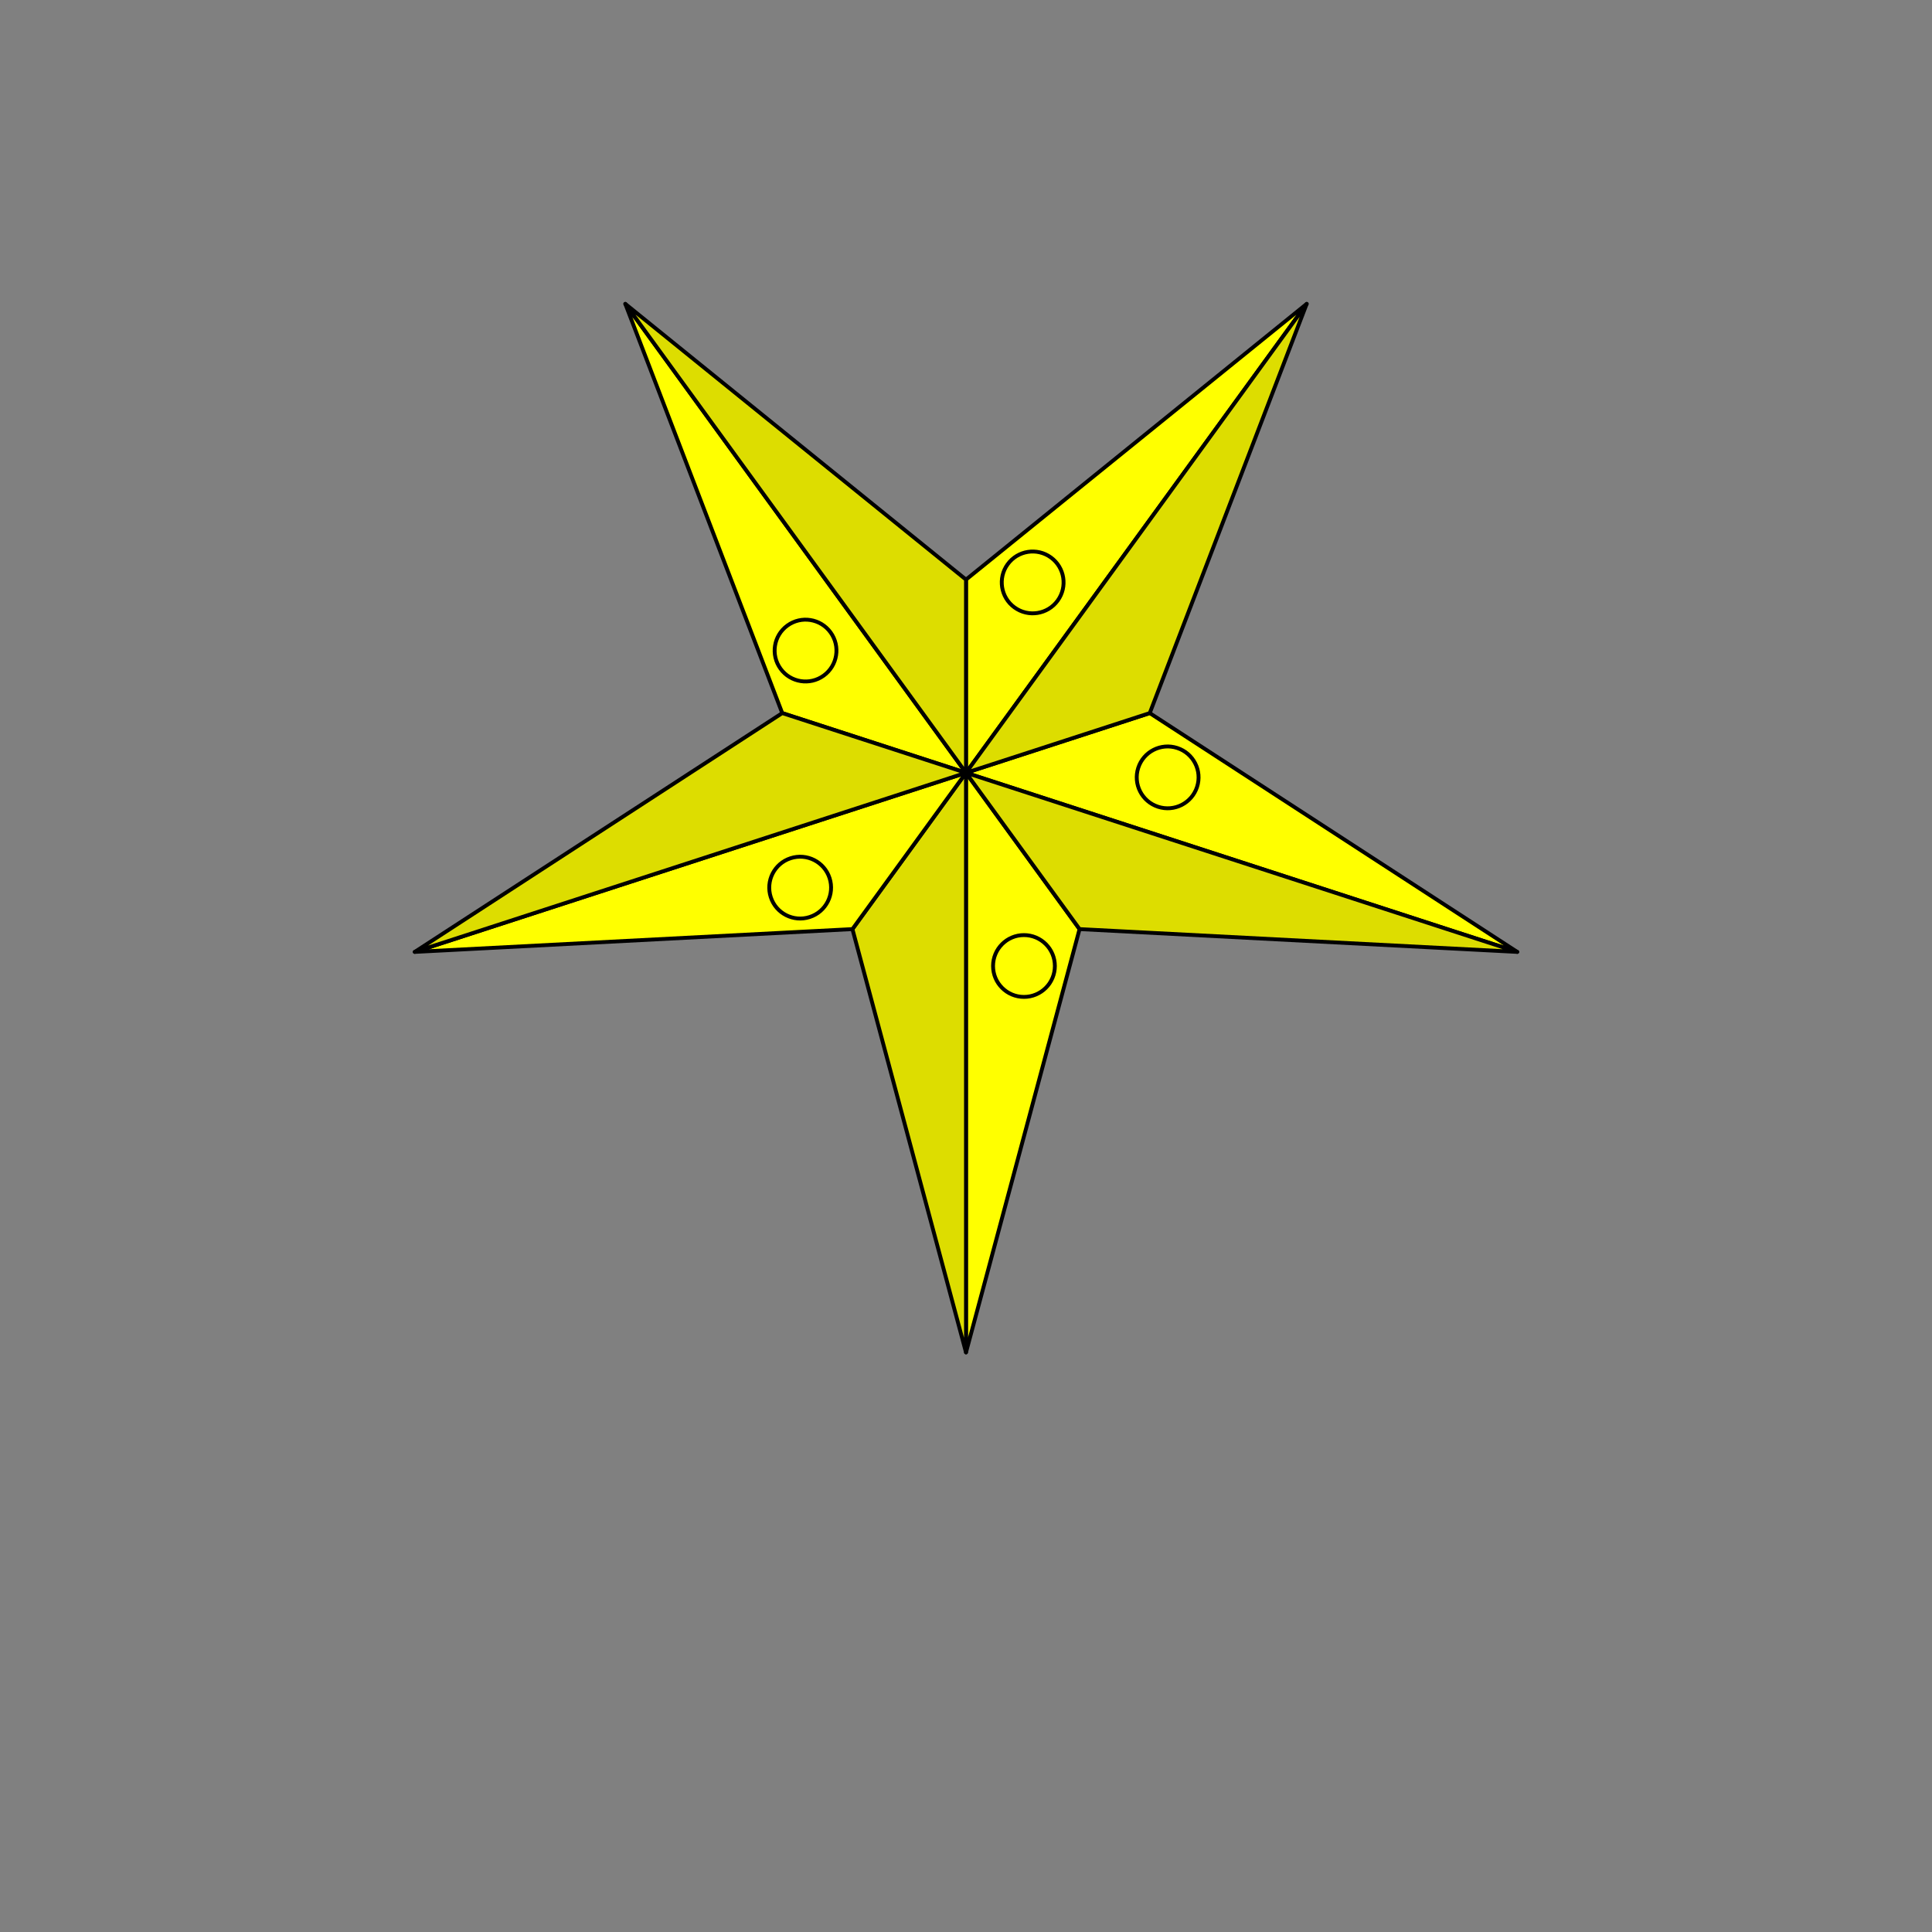 <?xml version="1.0" encoding="UTF-8" standalone="no"?>
<!-- Created with Inkscape (http://www.inkscape.org/) -->

<svg
   xmlns:dc="http://purl.org/dc/elements/1.1/"
   xmlns:cc="http://creativecommons.org/ns#"
   xmlns:rdf="http://www.w3.org/1999/02/22-rdf-syntax-ns#"
   xmlns:svg="http://www.w3.org/2000/svg"
   xmlns="http://www.w3.org/2000/svg"
   xmlns:xlink="http://www.w3.org/1999/xlink"
   xmlns:sodipodi="http://sodipodi.sourceforge.net/DTD/sodipodi-0.dtd"
   xmlns:inkscape="http://www.inkscape.org/namespaces/inkscape"
   width="1000px"
   height="1000px"
   viewBox="0 0 1000 1000"
   fill="none"
   stroke="#000000"
   stroke-width="2"
   version="1.1"
   id="svg27"
   inkscape:version="0.92.4 (5da689c313, 2019-01-14)"
   sodipodi:docname="Seestern.svg">
  <rect x="0" y="0" width="1000" height="1000" fill="#808080" stroke="none"/>
  <defs
     id="defs21" />
  <sodipodi:namedview
     id="base"
     pagecolor="#ffffff"
     bordercolor="#666666"
     borderopacity="1.0"
     inkscape:pageopacity="0.0"
     inkscape:pageshadow="2"
     inkscape:zoom="2.8"
     inkscape:cx="319.1878"
     inkscape:cy="560"
     inkscape:document-units="mm"
     inkscape:current-layer="layer1"
     showgrid="true"
     inkscape:window-width="1920"
     inkscape:window-height="1015"
     inkscape:window-x="0"
     inkscape:window-y="0"
     inkscape:window-maximized="1">
    <inkscape:grid
       type="xygrid"
       id="grid34" />
  </sodipodi:namedview>
  <style>
    .arm {
        fill:#00FFFF;
        fill-opacity:1;
        fill-rule:evenodd;
        stroke:black;
        stroke-width:2;
        stroke-linecap:square;
        stroke-linejoin:round;
        stroke-opacity:1;
    }

      .arm1 {
        fill:#FFFF00;
        fill-opacity:1;
        fill-rule:evenodd;
        stroke: black;
        stroke-width:2;
        stroke-linecap:square;
        stroke-linejoin:round;
        stroke-opacity:1;
    }
      .arm2 {
        fill:#dddd00;
        fill-opacity:1;
        fill-rule:evenodd;
        stroke: black;
        stroke-width:2;
        stroke-linecap:square;
        stroke-linejoin:round;
        stroke-opacity:1;
    }
  </style>

  <!-- Seestern-Arm -->
  
    <defs id="seesternarm">
      <g id="arm" >
        <path
            d="M 0,0
            L 0,300 
            L 58.779, 80.902
            z"
            id="arm1" 
            class="arm1" />
        <path
            d="M 0,0 
            L 0,300 
            L -58.779, 80.902
            z"
            id="arm2" 
            class="arm2" />
        <circle cx="30" cy="100" r="16" />
      
      </g>
    </defs>

    <!-- Seestern -->
  
    <g class="arm">
        <use xlink:href="#arm" x="500" y="400" class="arm1" />
        <use xlink:href="#arm" x="500" y="400" class="arm1" transform="rotate(-72 500 400)" />
        <use xlink:href="#arm" x="500" y="400" class="arm1" transform="rotate(-144 500 400)" />
        <use xlink:href="#arm" x="500" y="400" class="arm1" transform="rotate(-216 500 400)" />
        <use xlink:href="#arm" x="500" y="400" class="arm1" transform="rotate(-288 500 400)" />
    </g>
</svg>
